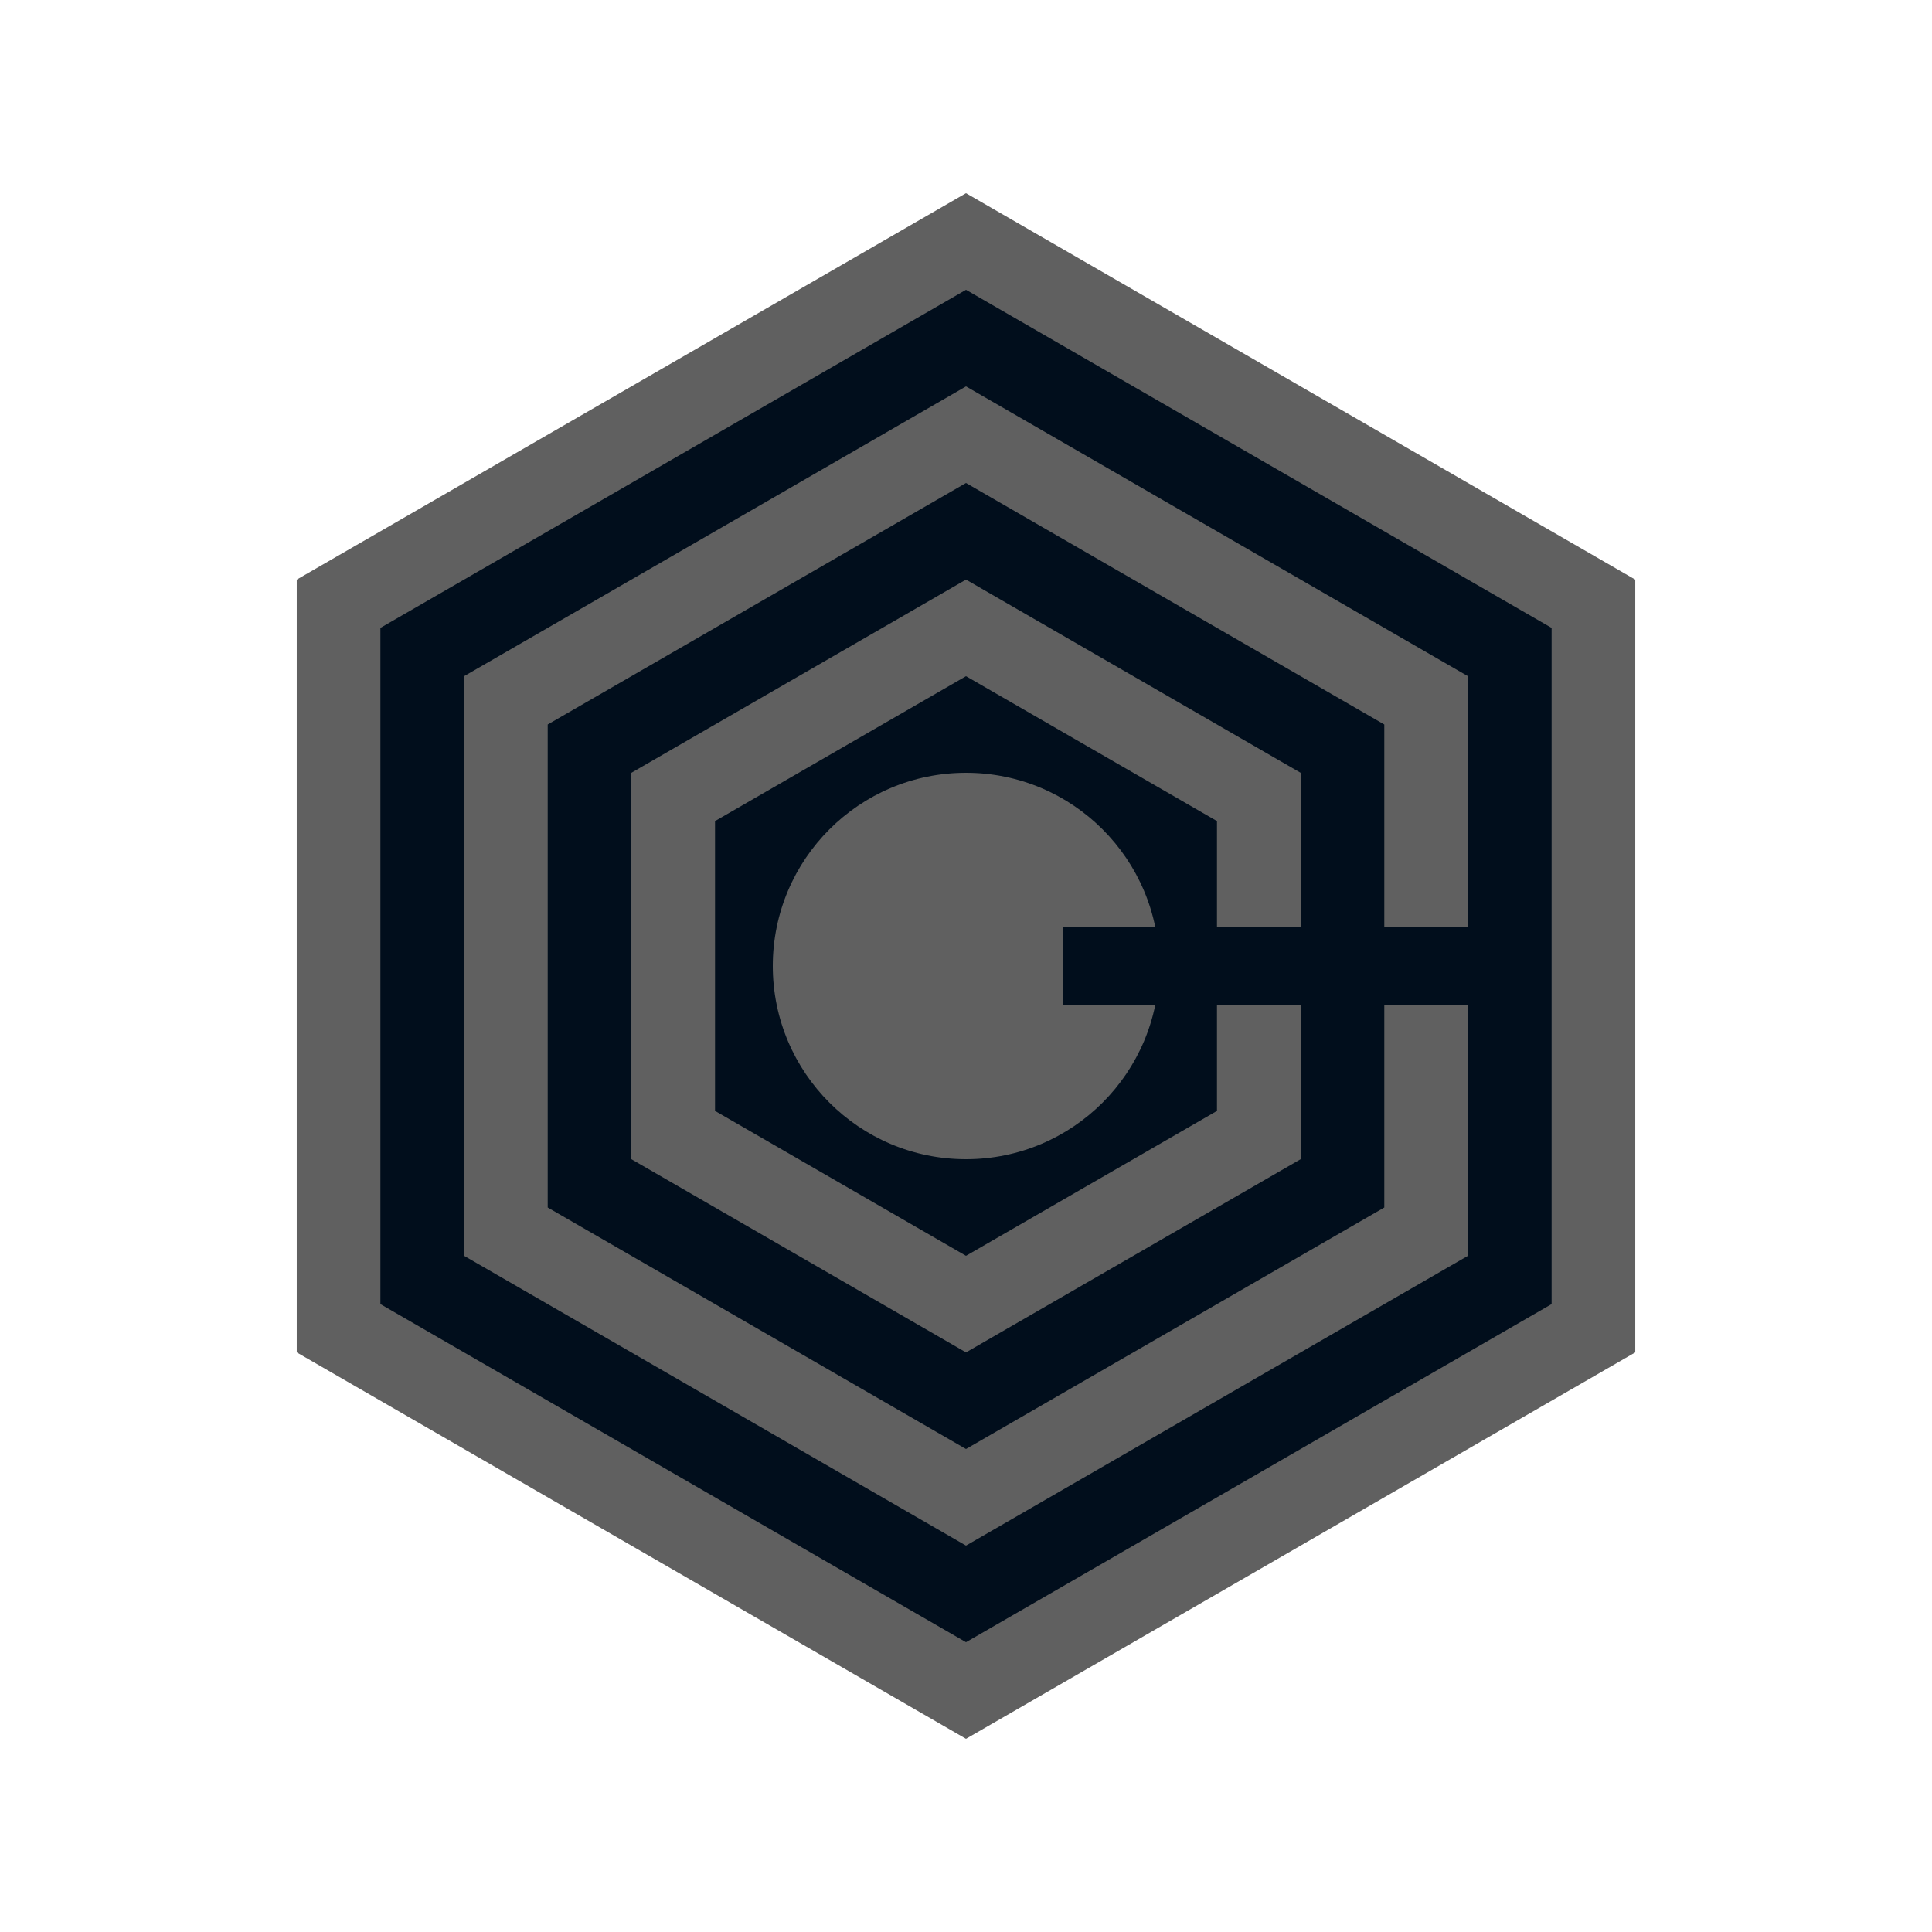 <?xml version="1.0" encoding="UTF-8" standalone="no"?>
<svg viewBox="0 0 500 500" style="background: #010e1c" version="1.1" xmlns="http://www.w3.org/2000/svg" xmlns:xlink="http://www.w3.org/1999/xlink" preserveAspectRatio="xMidYMid">

<polygon points="423.205,350 250,450 76.795,350 76.795,150 250,50 423.205,150" fill="#606060" />

<polygon points="401.554,337.5 250,425 98.446,337.5 98.446,162.5 250,75 401.554,162.5" fill="#010e1c" />

<polygon points="379.904,325 250,400 120.096,325 120.096,175 250,100 379.904,175" fill="#606060"/>


<polygon points="358.253,312.5 250,375 141.747,312.5 141.747,187.5 250,125 358.253,187.5" fill="#010e1c"/>


<polygon points="336.603,300 250,350 163.397,300 163.397,200 250,150 336.603,200" fill="#606060"/>

<polygon points="314.952,287.5 250,325 185.048,287.5 185.048,212.5 250,175 314.952,212.5" fill="#010e1c"/>

<circle cx="250" cy="250" r="50" fill="#606060" />

<rect x="275" y="240" width="105" height="20" fill="#010e1c" />




</svg>